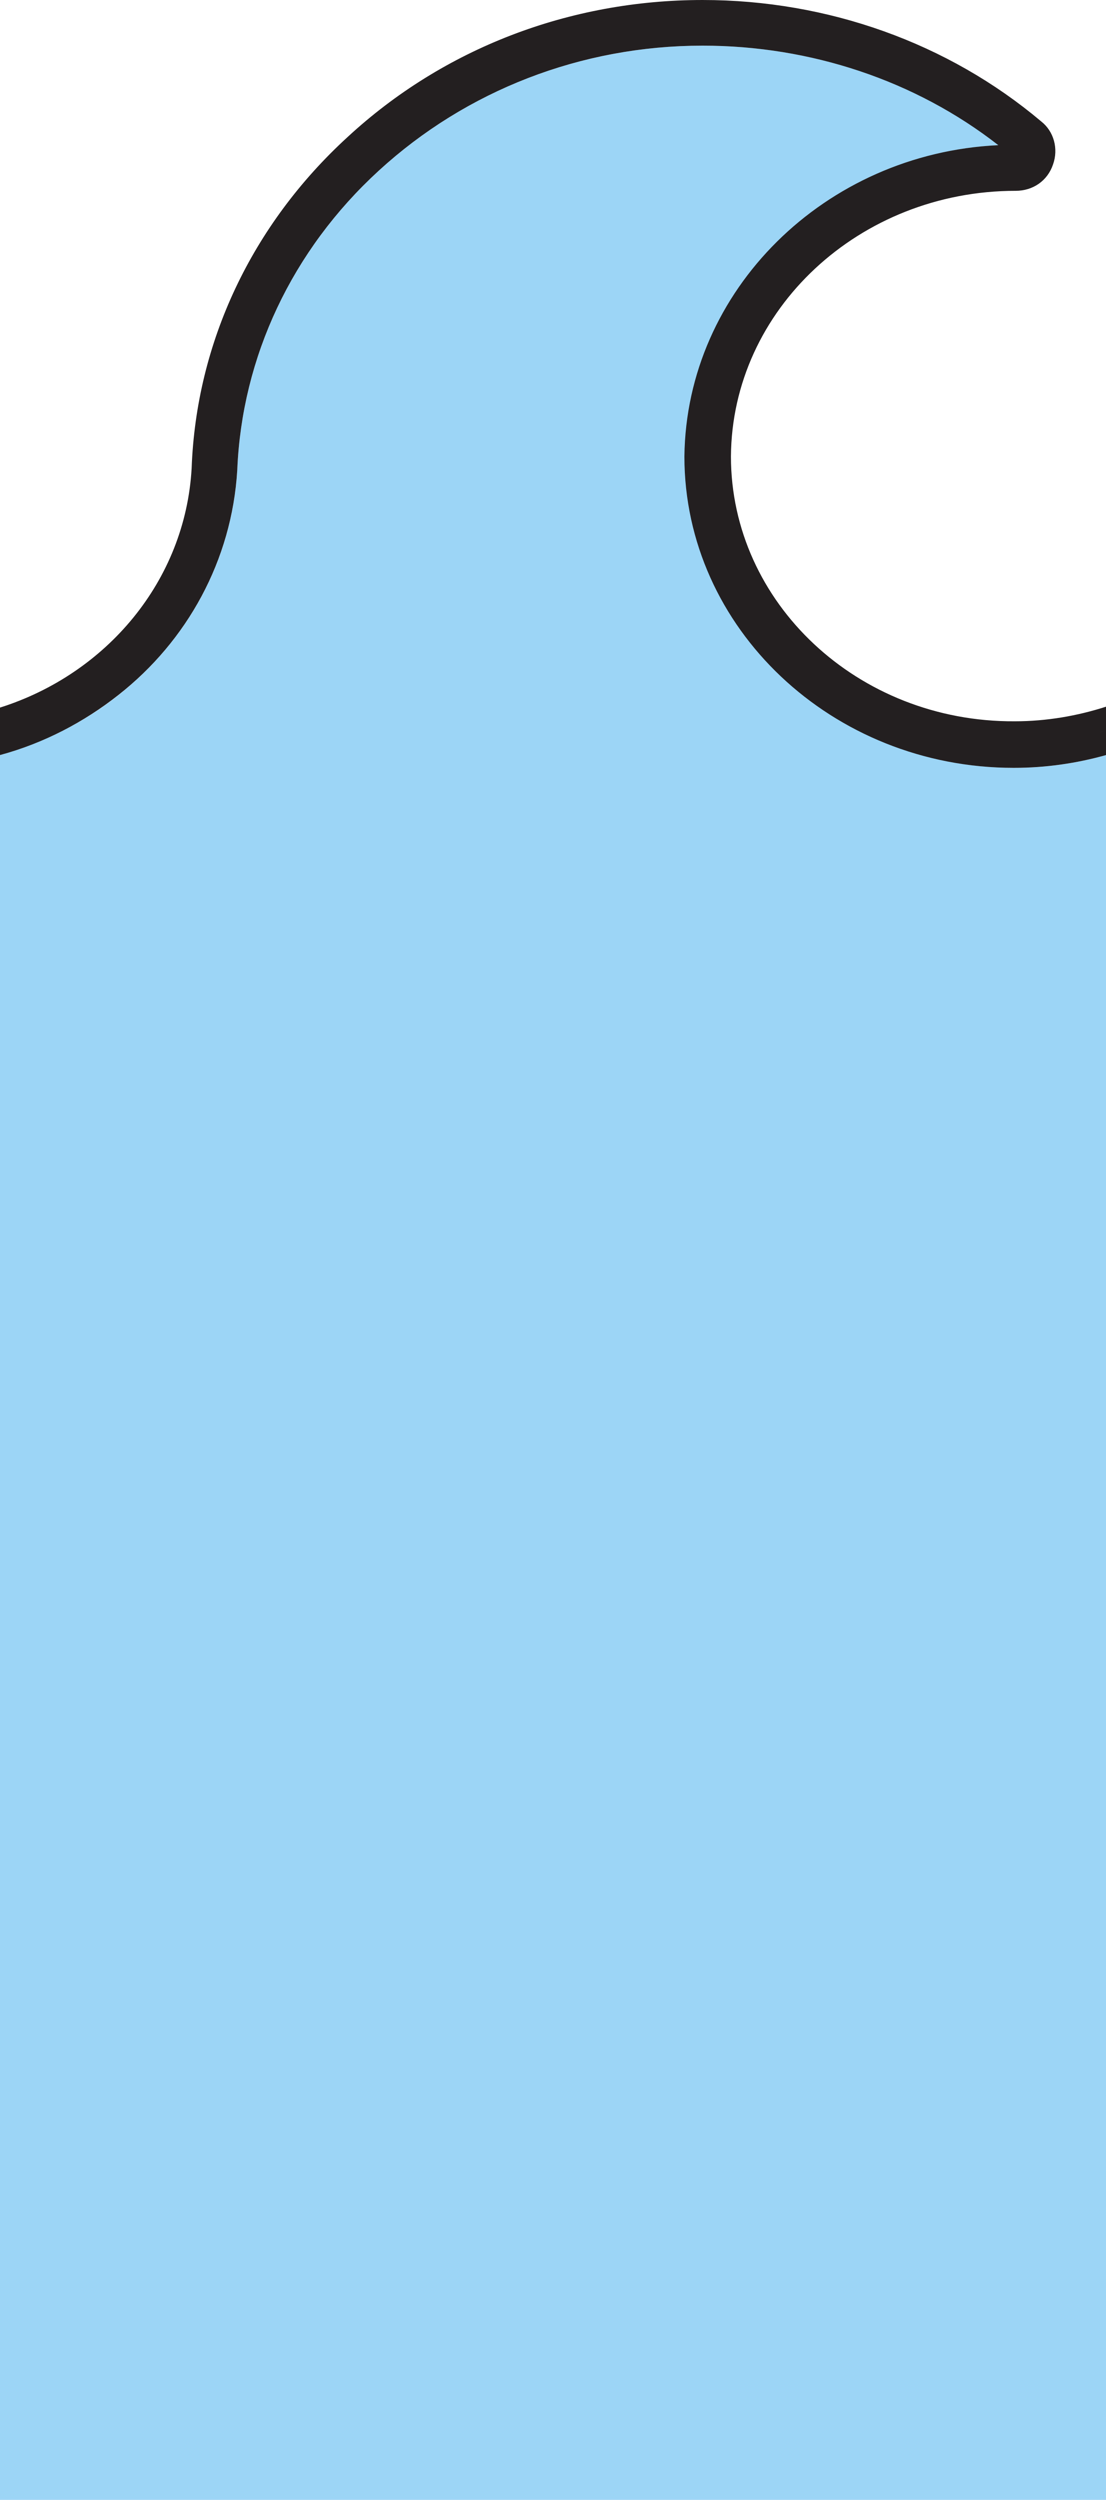 <svg viewBox="0 0 121.2 273.8" xmlns="http://www.w3.org/2000/svg"><path d="m111.2 84.1c-19.9 0-36.1-15.3-36.1-34.1.1-18.2 15.4-33.2 34.4-34.1-9.2-7.1-20.6-10.9-32.5-10.9-13.3 0-25.9 4.9-35.5 13.7-9.5 8.7-15 20.4-15.5 32.8-.9 15-11.6 27.2-26 31.2v191.1h121.2v-191.1c-3.2.9-6.6 1.4-10 1.4z" fill="#9cd5f6"/><path d="m23.5 51.4c1-27 24.6-48.9 53.5-48.9 13.6 0 26 4.8 35.5 12.6 1.4 1.1.5 3.2-1.2 3.2-18.6 0-34.2 14.2-34.3 31.6 0 17.5 15.6 32.1 34.1 32.1 3.5 0 6.9-1 10.1-2v-2.6c-3.1 1-6.5 1.6-10 1.6-17.2.1-31.1-13-31.1-29 .1-16.1 14.1-29.1 31.2-29.1 1.9 0 3.5-1.1 4.1-2.9.6-1.7.1-3.6-1.3-4.7-10.2-8.6-23.4-13.3-37.1-13.3-14.6 0-28.4 5.3-38.9 15-10.5 9.6-16.6 22.5-17.1 36.3-.7 12.3-9.3 22.5-21 26.2v2.6c13.1-3.9 22.7-15.3 23.5-28.7zm87.7 30.2c-18.6 0-33.6-14.2-33.6-31.6.1-17.5 15.2-31.6 33.7-31.6 1.7 0 3.2-2.4 1.8-3.5-9.4-7.9-22.5-12.6-36.1-12.6-29 0-53.1 22-54.1 49-.8 13.4-9.8 24.9-22.9 28.8v2.6c4.8-1.3 9.2-3.6 13-6.6 7.5-5.9 12.4-14.7 13-24.6.5-12.4 6-24.1 15.5-32.8 9.6-8.8 22.2-13.7 35.5-13.7 11.8 0 23.3 3.8 32.4 10.9-19 .9-34.2 15.9-34.4 34.1 0 18.8 16.2 34.1 36.1 34.1 3.5 0 6.9-.5 10.1-1.4v-2.7c-3.1 1-6.6 1.6-10 1.6z" fill="#231f20"/></svg>
